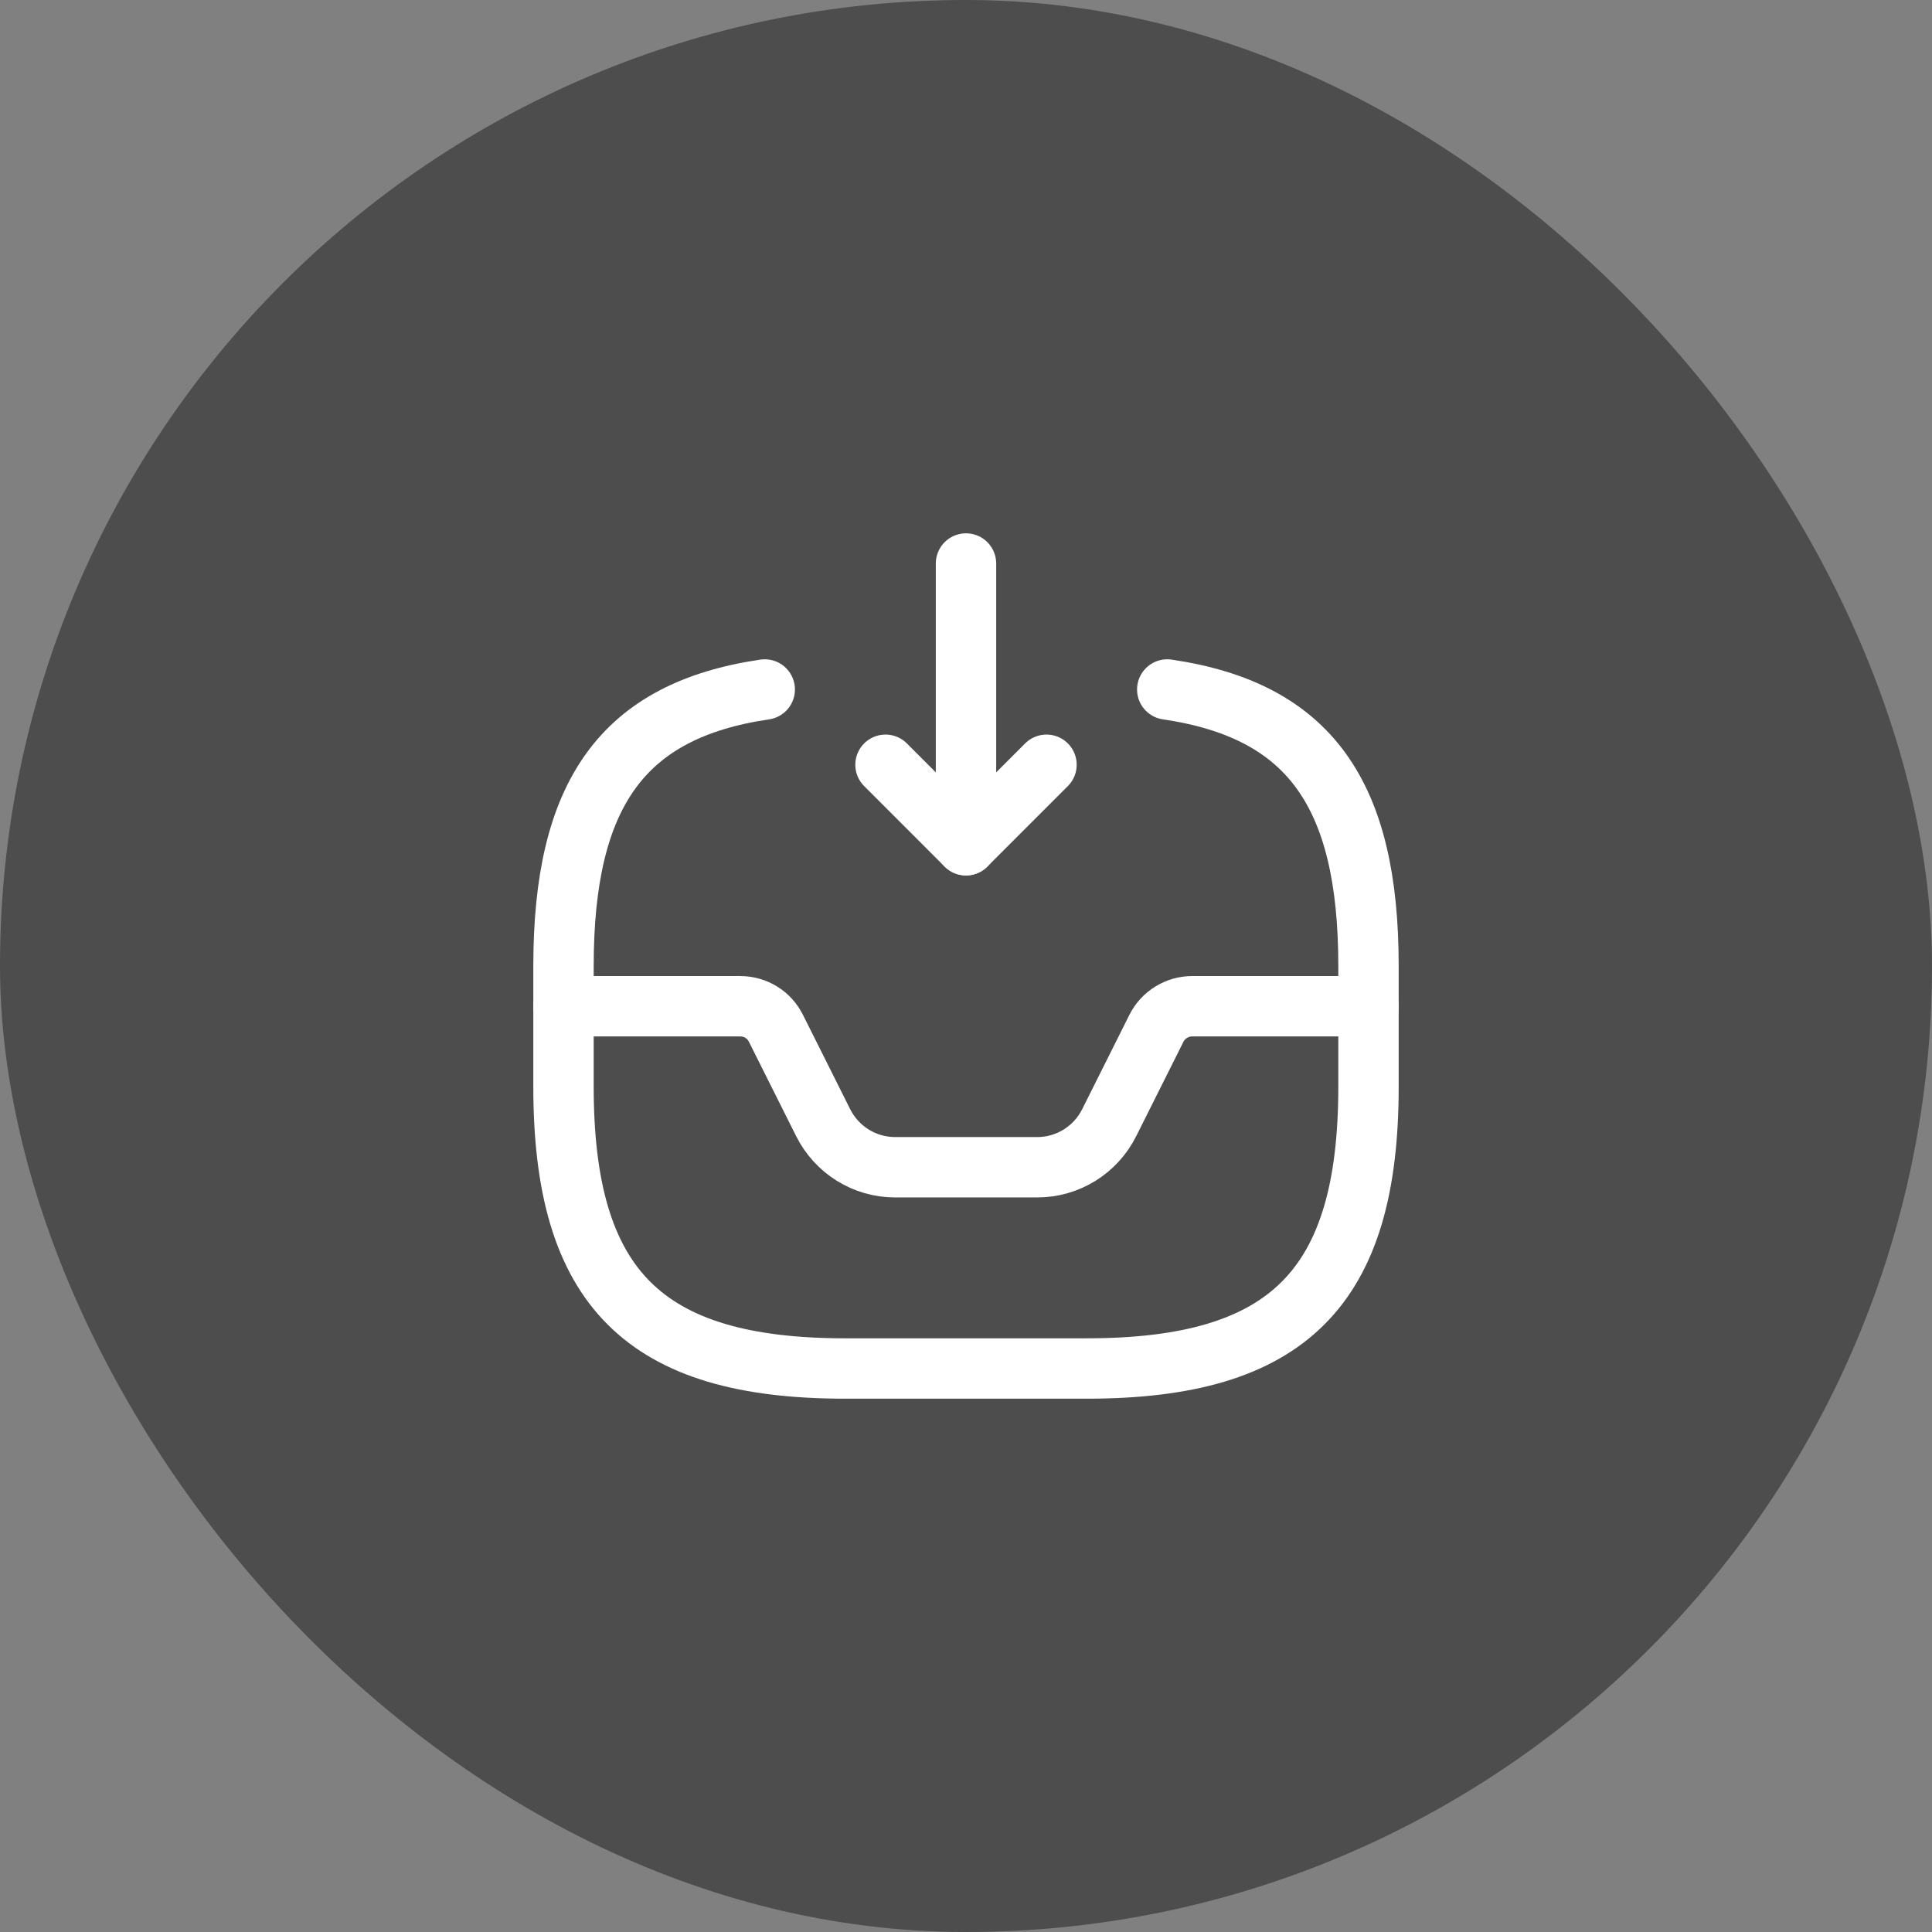 <svg width="48" height="48" viewBox="0 0 48 48" fill="none" xmlns="http://www.w3.org/2000/svg">
<rect x="0" y="0" width="48" height="48" fill="#808080" stroke="none"/>
<rect width="48" height="48" rx="24" fill="black" fill-opacity="0.4"/>
<path d="M24 14V21L22 19" stroke="white" stroke-width="1.5" stroke-linecap="round" stroke-linejoin="round"/>
<path d="M24 21L26 19" stroke="white" stroke-width="1.5" stroke-linecap="round" stroke-linejoin="round"/>
<path d="M14 25H18.39C18.77 25 19.11 25.21 19.279 25.55L20.45 27.89C20.79 28.57 21.48 29 22.239 29H25.77C26.529 29 27.22 28.57 27.559 27.89L28.73 25.55C28.899 25.21 29.25 25 29.619 25H34" stroke="white" stroke-width="1.5" stroke-linecap="round" stroke-linejoin="round"/>
<path d="M19 17.13C15.46 17.65 14 19.73 14 24V27C14 32 16 34 21 34H27C32 34 34 32 34 27V24C34 19.73 32.54 17.65 29 17.13" stroke="white" stroke-width="1.5" stroke-linecap="round" stroke-linejoin="round"/>
</svg>

